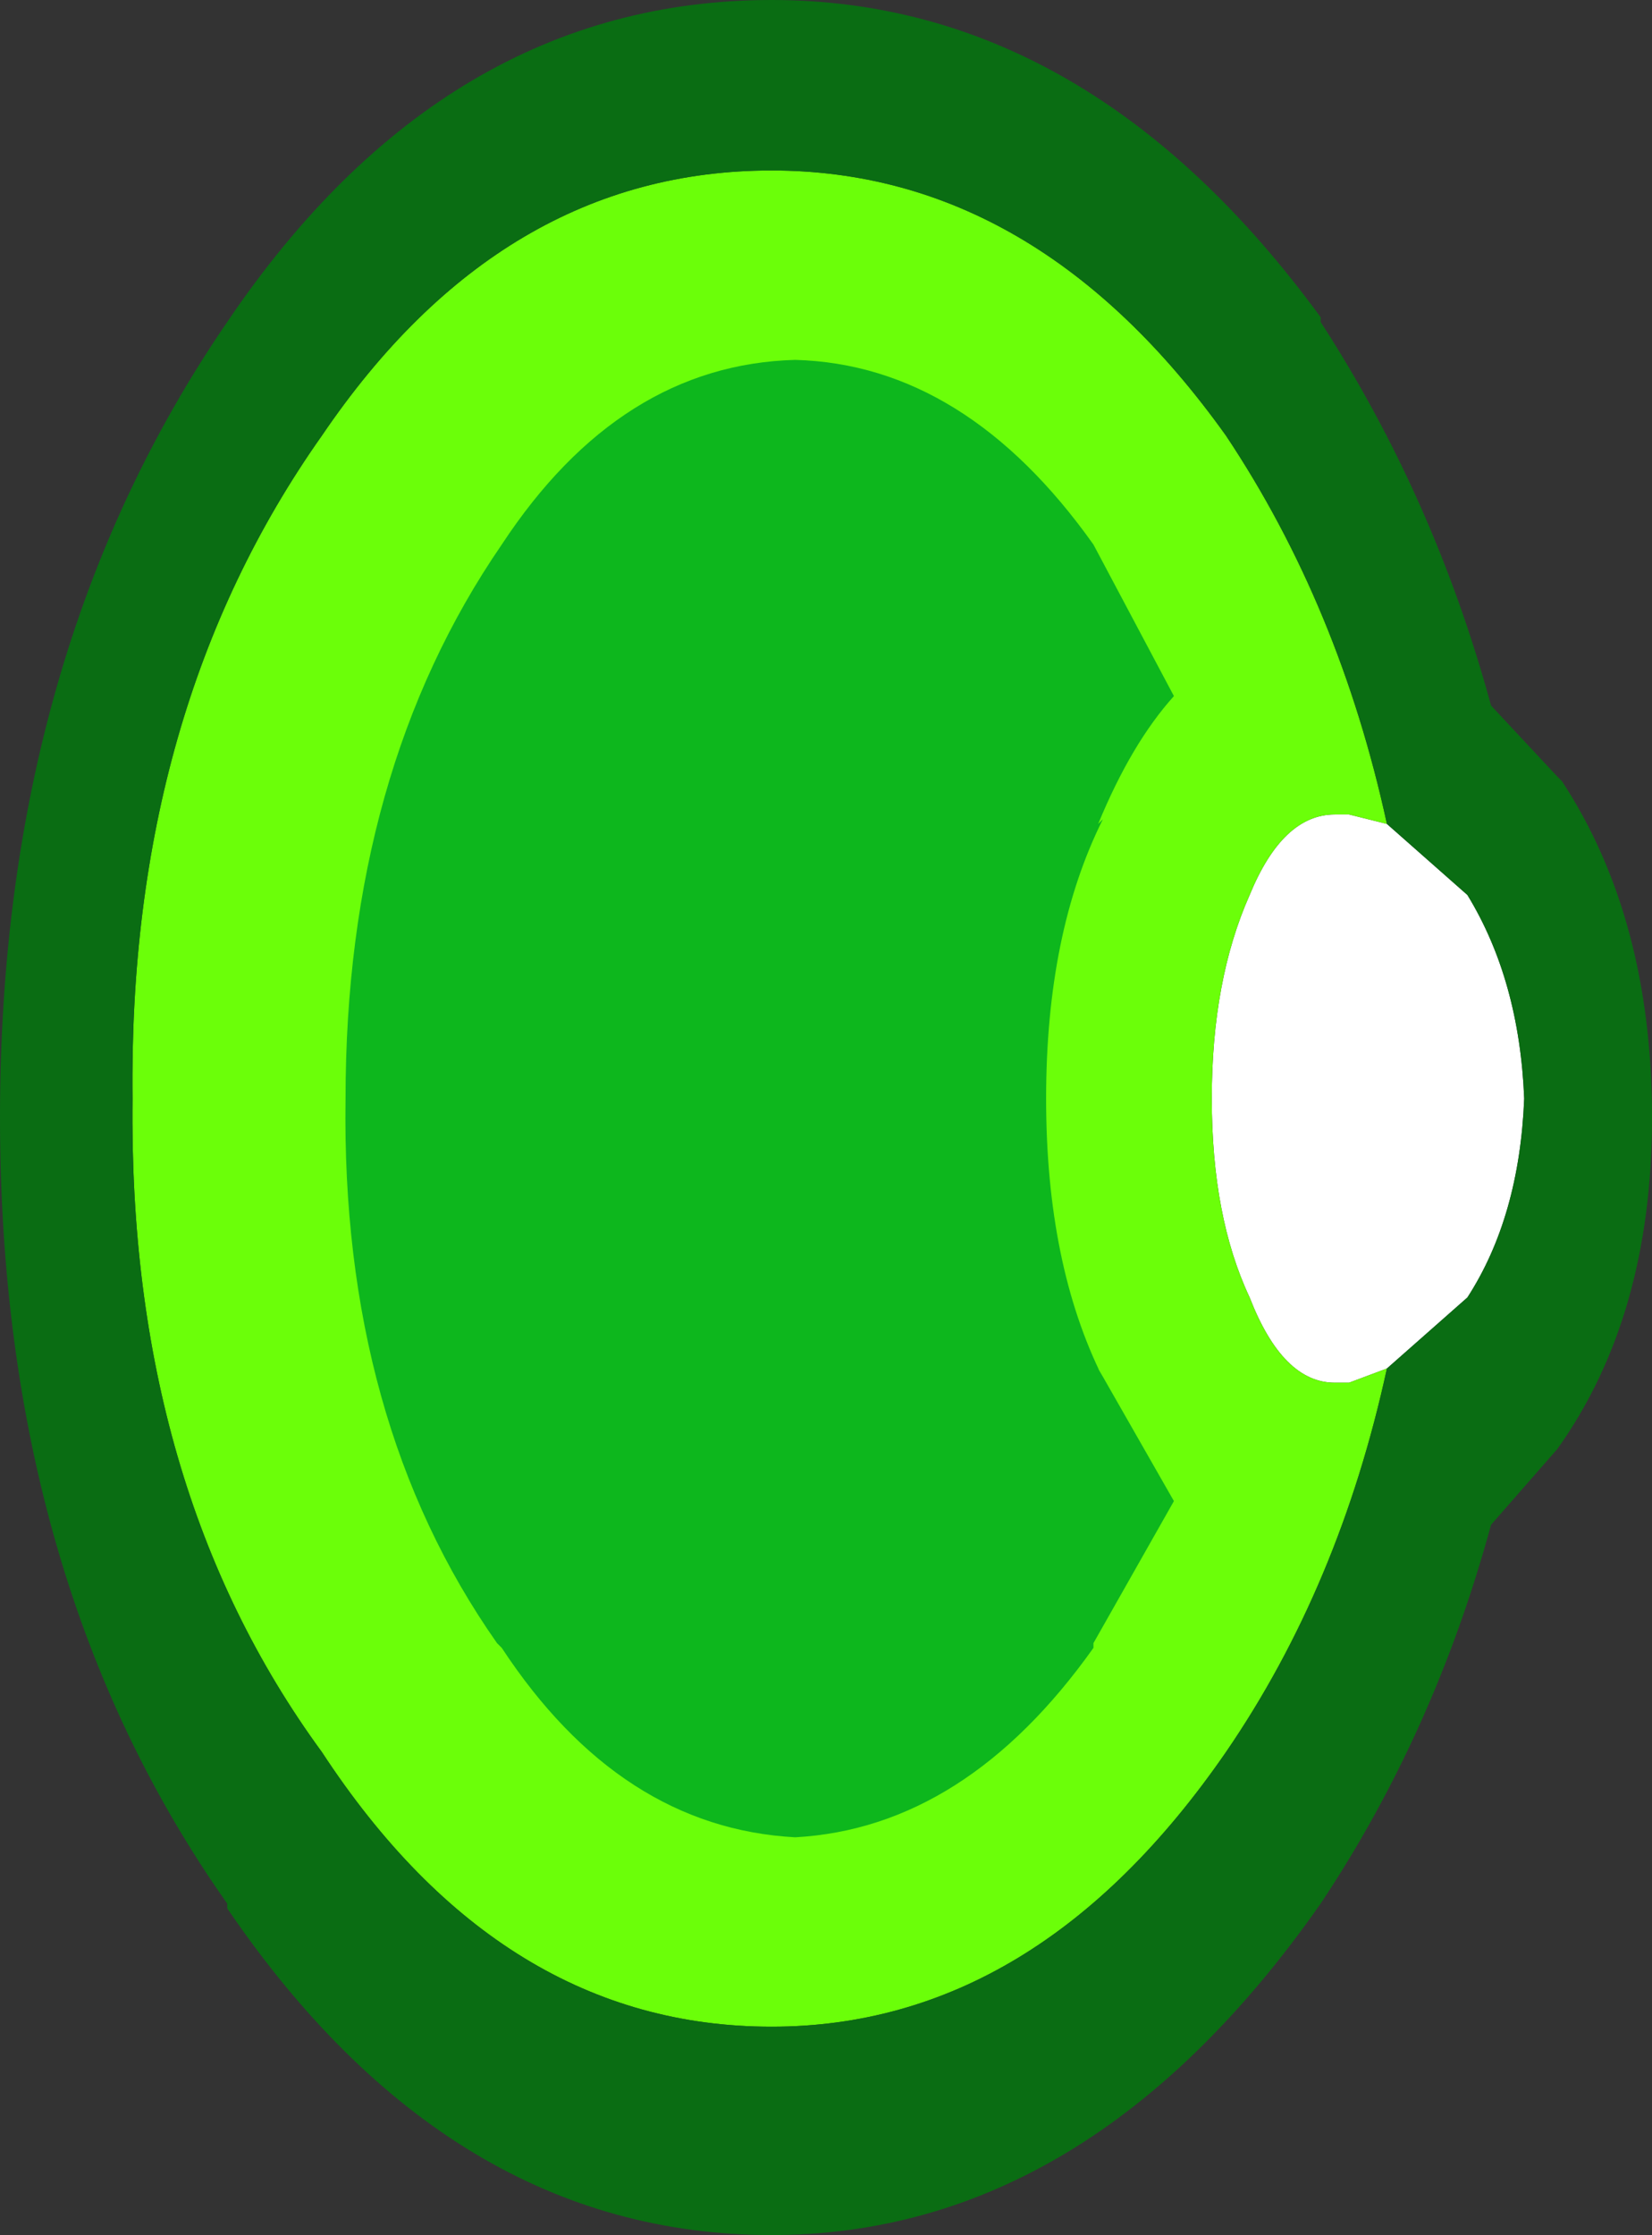 <?xml version="1.0" encoding="UTF-8" standalone="no"?>
<svg xmlns:ffdec="https://www.free-decompiler.com/flash" xmlns:xlink="http://www.w3.org/1999/xlink" ffdec:objectType="shape" height="23.6px" width="17.45px" xmlns="http://www.w3.org/2000/svg">
  <rect width="100%" height="100%" fill="#333333" stroke="none"/>
  <g transform="matrix(1.0, 0.0, 0.0, 1.0, 8.65, 11.85)">
    <path d="M6.0 2.6 L5.6 2.75 5.55 2.75 5.45 2.75 Q4.9 2.75 4.55 1.85 4.15 1.0 4.15 -0.25 4.15 -1.5 4.55 -2.4 4.9 -3.25 5.45 -3.25 L5.55 -3.25 5.6 -3.25 6.0 -3.15 6.85 -2.4 Q7.4 -1.5 7.45 -0.25 7.4 1.0 6.85 1.85 L6.0 2.6" fill="#ffffff" fill-rule="evenodd" stroke="none"/>
    <path d="M6.0 -3.15 L5.6 -3.25 5.55 -3.25 5.45 -3.25 Q4.9 -3.25 4.55 -2.4 4.15 -1.5 4.15 -0.25 4.15 1.0 4.55 1.85 4.9 2.75 5.45 2.75 L5.55 2.75 5.6 2.75 6.0 2.6 Q5.5 4.9 4.3 6.65 2.3 9.55 -0.5 9.55 -3.35 9.55 -5.25 6.65 -7.3 3.85 -7.25 -0.25 -7.3 -4.35 -5.25 -7.25 -3.35 -10.05 -0.5 -10.05 2.3 -10.05 4.3 -7.25 5.5 -5.45 6.0 -3.15" fill="#6bff09" fill-rule="evenodd" stroke="none"/>
    <path d="M5.3 -8.45 Q6.5 -6.6 7.1 -4.4 L7.8 -3.65 7.85 -3.6 Q8.8 -2.15 8.8 -0.05 8.8 2.05 7.8 3.45 L7.1 4.25 Q6.5 6.45 5.3 8.25 2.85 11.75 -0.5 11.75 -3.9 11.75 -6.25 8.3 L-6.25 8.25 Q-8.65 4.85 -8.65 -0.05 -8.65 -4.95 -6.25 -8.45 -3.95 -11.85 -0.5 -11.85 2.85 -11.85 5.3 -8.5 L5.3 -8.45 M6.0 -3.15 Q5.5 -5.45 4.3 -7.25 2.3 -10.05 -0.5 -10.05 -3.35 -10.05 -5.25 -7.25 -7.3 -4.35 -7.25 -0.25 -7.3 3.85 -5.25 6.65 -3.35 9.55 -0.5 9.55 2.3 9.55 4.3 6.65 5.5 4.9 6.0 2.6 L6.85 1.85 Q7.4 1.0 7.45 -0.25 7.4 -1.5 6.85 -2.4 L6.0 -3.15" fill="#0a6d13" fill-rule="evenodd" stroke="none"/>
    <path d="M3.75 -4.5 Q3.3 -4.0 2.95 -3.15 L3.0 -3.2 Q2.4 -2.0 2.4 -0.25 2.4 1.5 3.0 2.7 L2.95 2.6 3.75 4.0 2.9 5.5 2.9 5.55 Q1.55 7.45 -0.25 7.55 -2.1 7.45 -3.35 5.55 L-3.4 5.5 Q-5.05 3.15 -5.0 -0.25 -5.0 -3.7 -3.35 -6.1 -2.1 -8.0 -0.25 -8.05 1.55 -8.0 2.9 -6.1 L3.75 -4.5" fill="#0db71d" fill-rule="evenodd" stroke="none"/>
  </g>
</svg>
